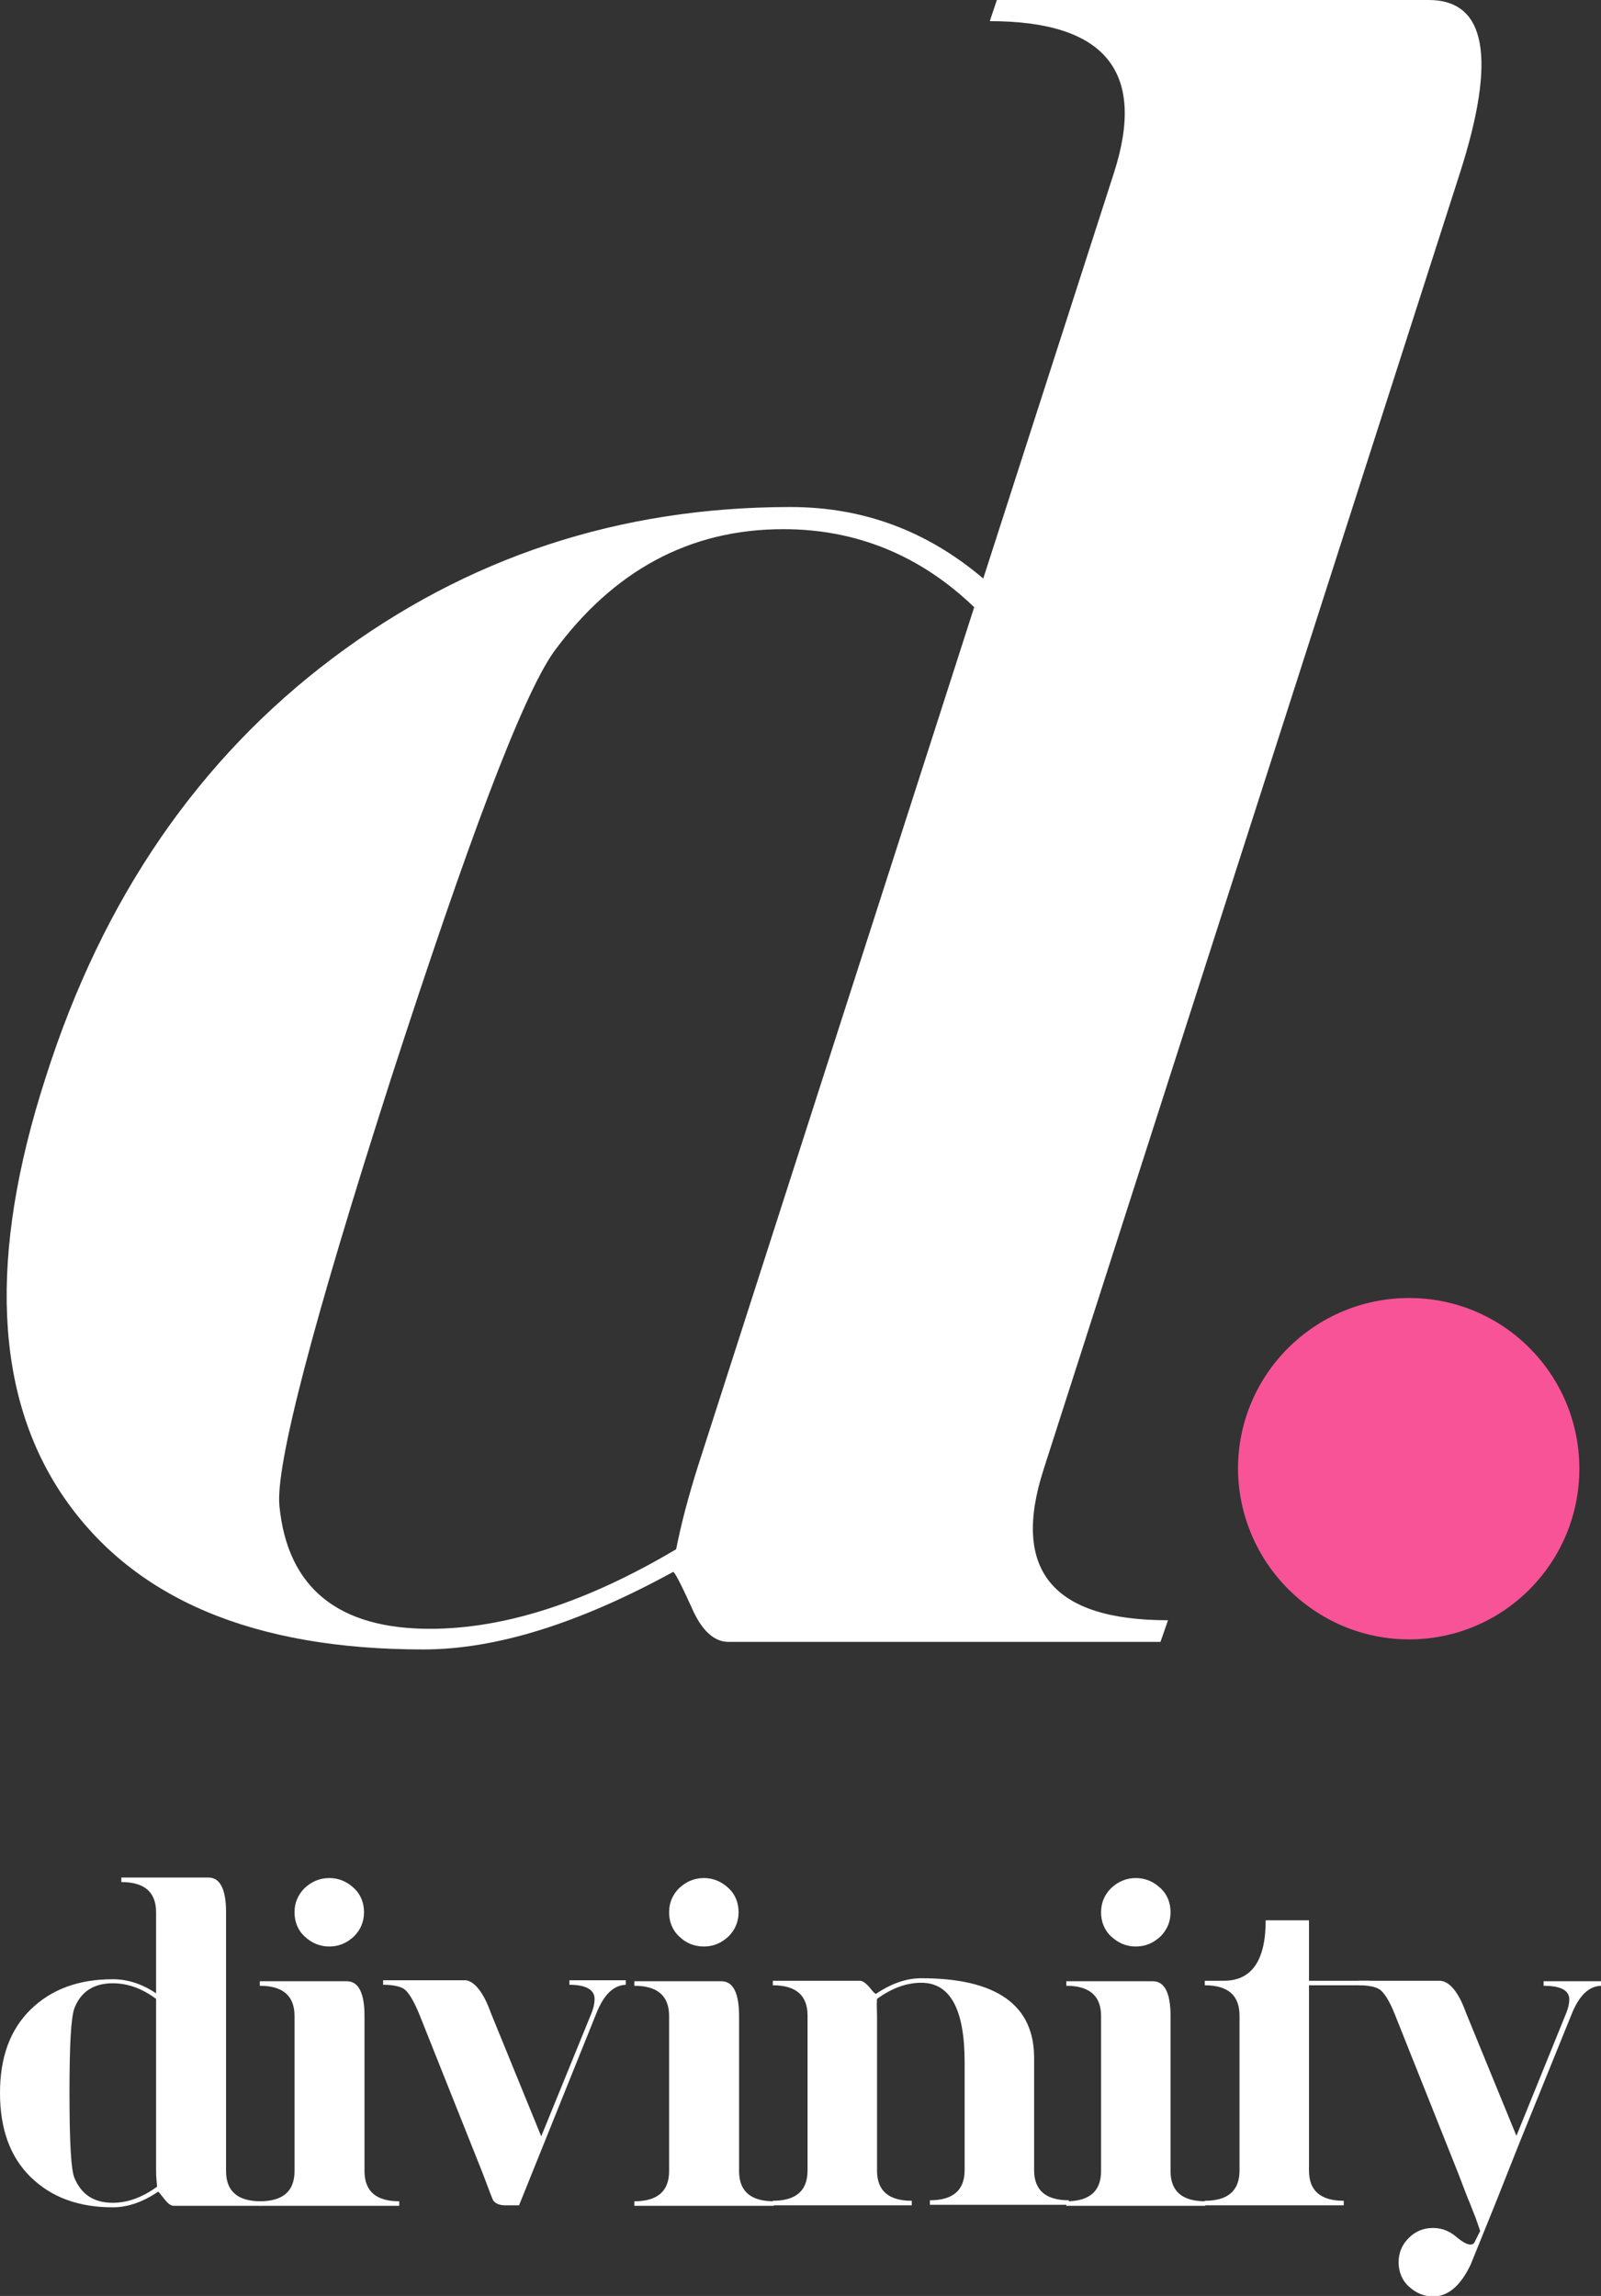 <?xml version="1.0" encoding="UTF-8"?>
<!-- Generator: Adobe Illustrator 21.1.0, SVG Export Plug-In . SVG Version: 6.00 Build 0)  -->
<svg id="Livello_1" enable-background="new 0 0 318 456" version="1.1" viewBox="0 0 318 456" xml:space="preserve" xmlns="http://www.w3.org/2000/svg" xmlns:cc="http://creativecommons.org/ns#" xmlns:dc="http://purl.org/dc/elements/1.1/" xmlns:rdf="http://www.w3.org/1999/02/22-rdf-syntax-ns#"><rect x="0" y="0" width="318" height="456" fill="#333333" stroke="none"/>
<style id="style2" type="text/css">
	.st0{fill:#F85397;}
</style>
<g id="g8">
	<path id="path4" d="m77.7 214.1c-15.6 48.6-23 77-22.2 85 1.6 16.3 11.7 24.4 29.9 24.4 14.9 0 31.2-5.3 48.9-15.8 1-5.1 2.5-10.7 4.3-16.4l54.9-170.7c-10.7-10.3-23.4-15.5-37.9-15.5-18.6 0-33.8 8.2-45.7 24.5-6.3 9.1-16.9 37.3-32.2 84.5m212.3-179.8-82.7 257.5c-6.5 20.1 1.8 30 24.7 30l-1.5 4.3h-85.8c-2.9 0-5.4-2.3-7.4-7-2.1-4.6-3.3-6.9-3.6-6.9-18.8 10.3-35.3 15.4-49.6 15.4-33.7 0-57.5-10-71.4-30.2-13.8-20.1-15.1-48-3.6-83.5 11.3-35.5 30.4-63.2 57-83.2s56.9-30 90.9-30c14.4 0 27.1 4.7 38.3 14.2l26-80.7c6.4-20-1.8-30-24.7-30l1.4-4.2h85.8c11.4 0 13.5 11.5 6.2 34.3" fill="#fff"/>
	<path id="path6" class="st0" d="m313.7 291.7c0 18.7-15.1 33.9-33.8 33.9s-33.9-15.2-34-33.9c0-18.7 15.2-33.9 34-33.9 18.7 0 33.8 15.2 33.8 33.9"/>
</g>
<g id="logo-divinity" transform="translate(57)" fill="#fff">
	<path id="Fill-1" d="m-43.2 415.6c0 9.7 0.3 15.4 1 17 1.4 3.3 3.9 4.9 7.6 4.9 3 0 5.9-1.1 8.8-3.2-0.1-1-0.2-2.1-0.2-3.3v-34c-2.8-2.1-5.7-3.1-8.6-3.1-3.7 0-6.3 1.6-7.6 4.9-0.7 1.8-1 7.4-1 16.8zm31.1-35.8v51.4c0 4 2.3 6 6.9 6v0.9h-17.3c-0.6 0-1.2-0.5-1.9-1.4s-1.1-1.4-1.2-1.4c-3.1 2.1-6.1 3.1-9 3.1-6.8 0-12.2-2-16.3-6s-6.1-9.6-6.1-16.7 2-12.6 6.1-16.6 9.5-6 16.3-6c2.9 0 5.8 0.9 8.6 2.8v-16.1c0-4-2.3-6-6.9-6v-0.9h17.3c2.3 0 3.5 2.3 3.5 6.9z"/>
	<path id="Fill-2" d="m3.5 384.6c-1.4-1.3-2-3-2-4.8 0-1.9 0.7-3.5 2-4.8 1.4-1.3 3-2 4.9-2s3.5 0.7 4.9 2 2 3 2 4.8c0 1.9-0.7 3.5-2 4.8-1.4 1.3-3 2-4.9 2s-3.5-0.7-4.9-2zm-8.9 8.9h17.3c2.3 0 3.5 2.3 3.5 6.9v30.8c0 4 2.3 6 6.9 6v0.9h-27.7v-0.9c4.6 0 6.9-2 6.9-6v-30.8c0-4-2.3-6-6.9-6v-0.9z"/>
	<path id="Fill-3" d="m40.5 399.8 10 24.5 10-24.5c0.4-1 0.6-1.9 0.6-2.8 0-1.8-1.7-2.8-5-2.8v-0.9h11.2v0.9c-2.5 0.1-4.4 2-5.9 5.8l-15.3 38h-2.8c-1 0-1.8-0.3-2.3-0.9-0.1-0.1-0.8-1.9-2.1-5.4l-12.6-31.6c-1.2-2.9-2.2-4.5-3.1-5.1-0.8-0.5-2.2-0.8-4.1-0.8v-0.9h16.4c1.7 0.2 3.5 2.3 5 6.5"/>
	<path id="Fill-4" d="m77.9 384.6c-1.4-1.3-2-3-2-4.8 0-1.9 0.7-3.5 2-4.8 1.4-1.3 3-2 4.9-2s3.5 0.7 4.9 2 2 3 2 4.8c0 1.9-0.7 3.5-2 4.8-1.4 1.3-3 2-4.9 2s-3.6-0.7-4.9-2zm-8.9 8.9h17.3c2.3 0 3.5 2.3 3.5 6.9v30.8c0 4 2.3 6 6.9 6v0.9h-27.7v-0.9c4.6 0 6.9-2 6.9-6v-30.8c0-4-2.3-6-6.9-6v-0.9z"/>
	<path id="Fill-5" d="m117.2 400.3v30.8c0 4 2.3 6 6.9 6v0.9h-27.6v-0.9c4.6 0 6.9-2 6.9-6v-30.8c0-4-2.3-6-6.9-6v-0.9h17.3c0.5 0 1.1 0.4 1.9 1.3 0.7 0.9 1.1 1.3 1.3 1.3 3.1-2.1 6.1-3.1 9-3.1 14.9 0 22.4 5.3 22.4 15.8v22.3c0 4 2.3 6 6.9 6v0.9h-27.6v-0.9c4.6 0 6.9-2 6.9-6v-21.4c0-10.6-2.9-15.8-8.6-15.8-3 0-5.9 1.1-8.8 3.2-0.1 1.1 0 2.2 0 3.3"/>
	<path id="Fill-6" d="m163.7 384.6c-1.4-1.3-2-3-2-4.8 0-1.9 0.7-3.5 2-4.8 1.4-1.3 3-2 4.9-2s3.5 0.7 4.9 2 2 3 2 4.8c0 1.9-0.7 3.5-2 4.8-1.4 1.3-3 2-4.9 2s-3.5-0.7-4.9-2zm-8.9 8.9h17.2c2.3 0 3.5 2.3 3.5 6.9v30.8c0 4 2.3 6 6.9 6v0.9h-27.6v-0.9c4.6 0 6.9-2 6.9-6v-30.8c0-4-2.3-6-6.9-6v-0.9z"/>
	<path id="Fill-8" d="m234.2 399.8 10 24.4 9.9-24.4c0.4-1 0.6-1.9 0.6-2.7 0-1.8-1.7-2.7-5.1-2.7v-0.9h11.4v0.9c-2.5 0.1-4.4 2-5.9 5.8l-10.3 25.4-4.8 12.1-4.9 12.1c-2 4.2-4.5 6.3-7.4 6.3-1.9 0-3.5-0.7-4.9-2s-2-3-2-4.8c0-1.9 0.7-3.5 2-4.8s2.9-2 4.8-2c1.8 0 3.3 0.6 4.7 1.8 1.2 1 2.1 1.5 2.8 1.5 0.4 0 0.7-0.2 0.9-0.7l1-2-0.9-2.6-1.3-3.3c-0.1-0.1-2.1-5.4-2.1-5.4l-12.6-31.6c-1.1-2.8-2.2-4.5-3.1-5.1-0.8-0.5-2.2-0.8-4.1-0.8v-0.9h16.1c1.9 0.1 3.7 2.2 5.2 6.4"/>
	<path id="path17" d="m203 394.3h12.1v-0.9h-12.1v-12h-8.6c0 8-2.8 12-8.3 12h-3.8v0.9c4.6 0 6.9 2 6.9 6v30.8c0 4-2.3 6-6.9 6v0.9h27.6v-0.9c-4.6 0-6.9-2-6.9-6v-36.8z"/>
</g>
</svg>
